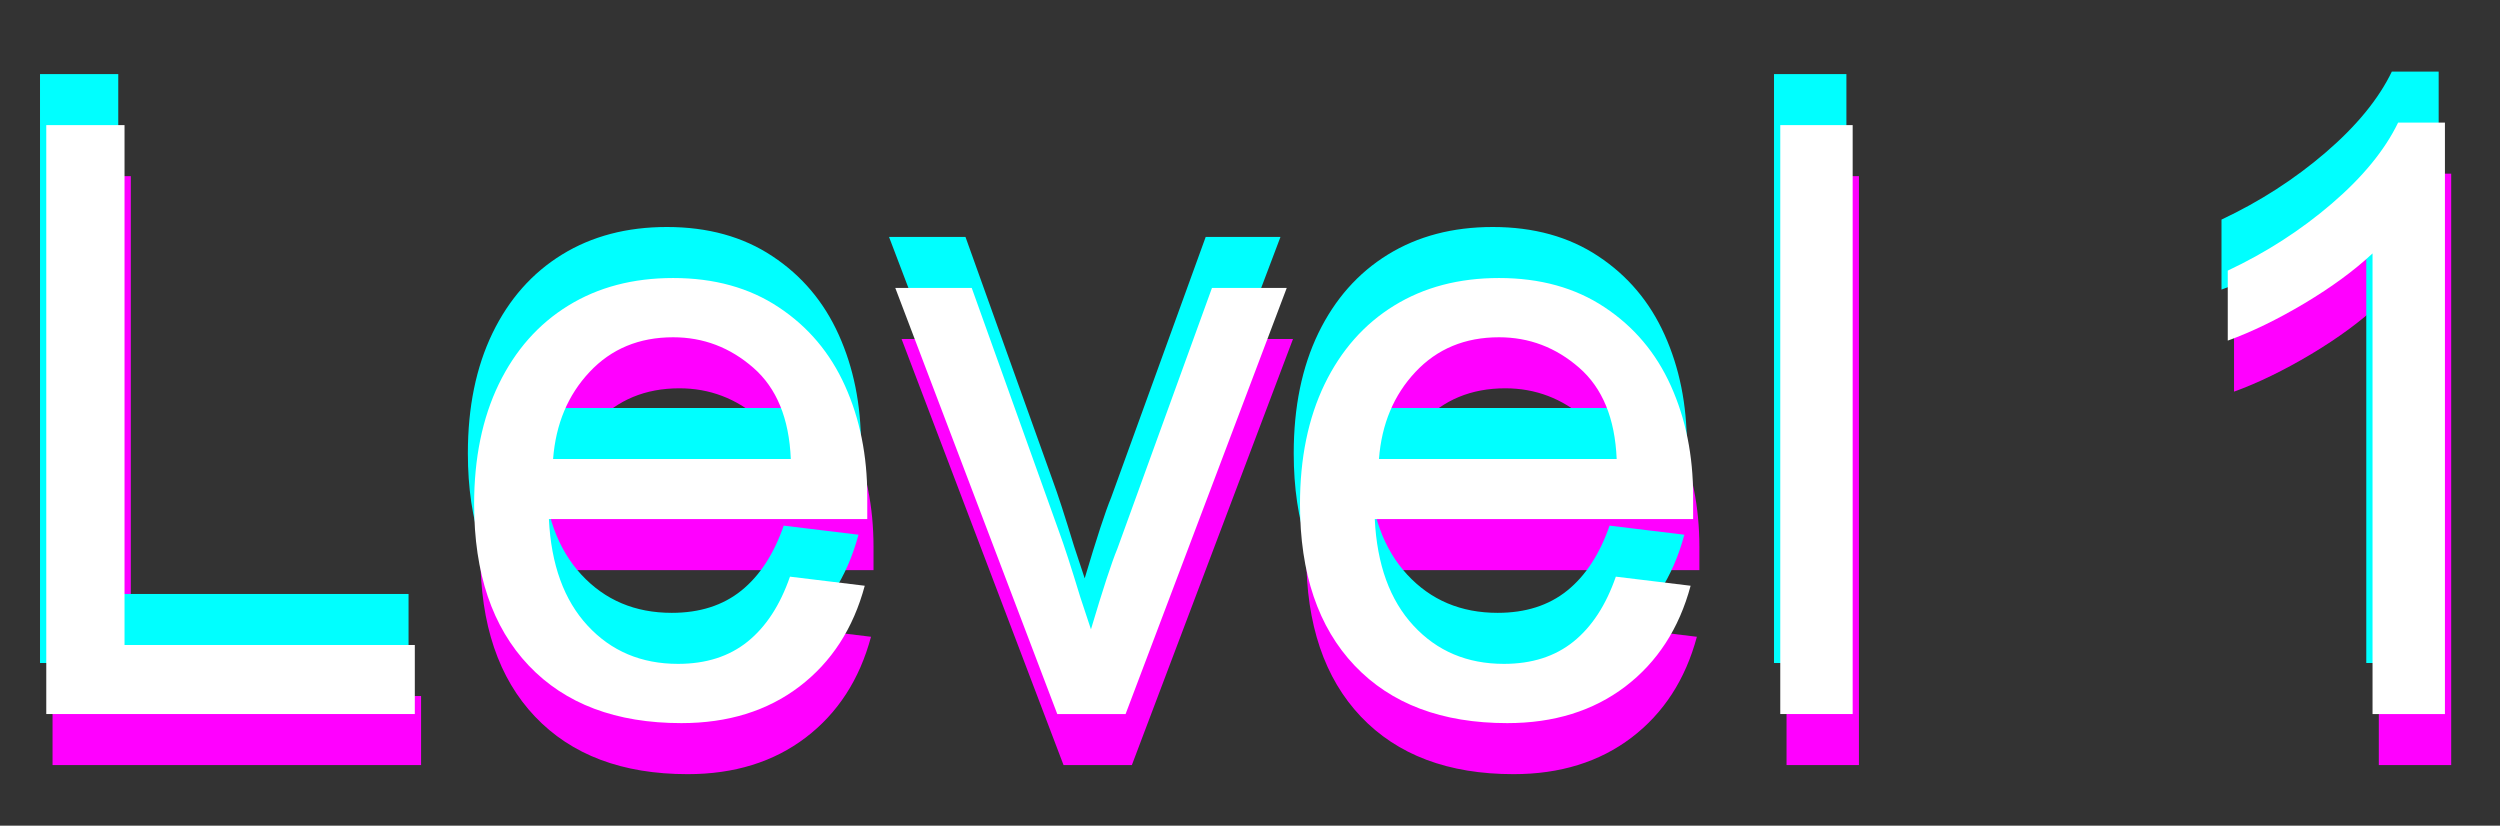 <svg version="1.0" preserveAspectRatio="xMidYMid meet" viewBox="18.863 118.312 327 108" zoomAndPan="magnify" xmlns:xlink="http://www.w3.org/1999/xlink" xmlns="http://www.w3.org/2000/svg" style="max-height: 500px" width="327" height="108"><rect x="18.863" y="118.312" width="327" height="108" fill="#333333" stroke="none"/><defs><g/></defs><g fill-opacity="1" fill="#ff00ff"><g transform="translate(17.674, 218.383)"><g><path d="M 18.297 -9.031 L 56.266 -9.031 L 56.266 0 L 8.062 0 L 8.062 -77.031 L 18.297 -77.031 Z M 18.297 -9.031"/></g></g></g><g fill-opacity="1" fill="#ff00ff"><g transform="translate(77.495, 218.383)"><g><path d="M 30.234 -57.031 C 35.609 -57.031 40.211 -55.754 44.047 -53.203 C 47.891 -50.66 50.781 -47.234 52.719 -42.922 C 54.656 -38.617 55.625 -33.816 55.625 -28.516 L 55.625 -25.5 L 13.984 -25.5 C 14.273 -19.539 15.961 -14.895 19.047 -11.562 C 22.129 -8.227 26.07 -6.562 30.875 -6.562 C 34.531 -6.562 37.562 -7.531 39.969 -9.469 C 42.375 -11.406 44.223 -14.238 45.516 -17.969 L 55.297 -16.781 C 53.797 -11.188 50.945 -6.789 46.75 -3.594 C 42.551 -0.406 37.406 1.188 31.312 1.188 C 22.77 1.188 16.113 -1.32 11.344 -6.344 C 6.582 -11.363 4.203 -18.395 4.203 -27.438 C 4.203 -33.457 5.273 -38.691 7.422 -43.141 C 9.578 -47.586 12.609 -51.016 16.516 -53.422 C 20.422 -55.828 24.992 -57.031 30.234 -57.031 Z M 14.531 -33.359 L 45.625 -33.359 C 45.406 -38.66 43.77 -42.641 40.719 -45.297 C 37.676 -47.953 34.18 -49.281 30.234 -49.281 C 25.785 -49.281 22.145 -47.77 19.312 -44.75 C 16.477 -41.738 14.883 -37.941 14.531 -33.359 Z M 14.531 -33.359"/></g></g></g><g fill-opacity="1" fill="#ff00ff"><g transform="translate(135.38, 218.383)"><g><path d="M 22.812 -23.891 C 23.457 -22.16 24.391 -19.289 25.609 -15.281 L 27 -11.078 C 28.582 -16.391 29.734 -19.906 30.453 -21.625 L 42.828 -55.734 L 52.609 -55.734 L 31.531 0 L 22.594 0 L 1.406 -55.734 L 11.406 -55.734 Z M 22.812 -23.891"/></g></g></g><g fill-opacity="1" fill="#ff00ff"><g transform="translate(185.518, 218.383)"><g><path d="M 30.234 -57.031 C 35.609 -57.031 40.211 -55.754 44.047 -53.203 C 47.891 -50.66 50.781 -47.234 52.719 -42.922 C 54.656 -38.617 55.625 -33.816 55.625 -28.516 L 55.625 -25.5 L 13.984 -25.5 C 14.273 -19.539 15.961 -14.895 19.047 -11.562 C 22.129 -8.227 26.07 -6.562 30.875 -6.562 C 34.531 -6.562 37.562 -7.531 39.969 -9.469 C 42.375 -11.406 44.223 -14.238 45.516 -17.969 L 55.297 -16.781 C 53.797 -11.188 50.945 -6.789 46.75 -3.594 C 42.551 -0.406 37.406 1.188 31.312 1.188 C 22.77 1.188 16.113 -1.32 11.344 -6.344 C 6.582 -11.363 4.203 -18.395 4.203 -27.438 C 4.203 -33.457 5.273 -38.691 7.422 -43.141 C 9.578 -47.586 12.609 -51.016 16.516 -53.422 C 20.422 -55.828 24.992 -57.031 30.234 -57.031 Z M 14.531 -33.359 L 45.625 -33.359 C 45.406 -38.66 43.77 -42.641 40.719 -45.297 C 37.676 -47.953 34.18 -49.281 30.234 -49.281 C 25.785 -49.281 22.145 -47.77 19.312 -44.75 C 16.477 -41.738 14.883 -37.941 14.531 -33.359 Z M 14.531 -33.359"/></g></g></g><g fill-opacity="1" fill="#ff00ff"><g transform="translate(245.34, 218.383)"><g><path d="M 16.672 0 L 7.203 0 L 7.203 -77.031 L 16.672 -77.031 Z M 16.672 0"/></g></g></g><g fill-opacity="1" fill="#ff00ff"><g transform="translate(269.225, 218.383)"><g/></g></g><g fill-opacity="1" fill="#ff00ff"><g transform="translate(299.136, 218.383)"><g><path d="M 34.219 -77.359 L 40.344 -77.359 L 40.344 0 L 30.875 0 L 30.875 -60.25 C 28.508 -58.031 25.551 -55.859 22 -53.734 C 18.445 -51.617 15.094 -49.988 11.938 -48.844 L 11.938 -58 C 16.957 -60.363 21.492 -63.285 25.547 -66.766 C 29.598 -70.242 32.488 -73.773 34.219 -77.359 Z M 34.219 -77.359"/></g></g></g><g fill-opacity="1" fill="#00ffff"><g transform="translate(16.035, 205.034)"><g><path d="M 18.297 -9.031 L 56.266 -9.031 L 56.266 0 L 8.062 0 L 8.062 -77.031 L 18.297 -77.031 Z M 18.297 -9.031"/></g></g></g><g fill-opacity="1" fill="#00ffff"><g transform="translate(75.856, 205.034)"><g><path d="M 30.234 -57.031 C 35.609 -57.031 40.211 -55.754 44.047 -53.203 C 47.891 -50.66 50.781 -47.234 52.719 -42.922 C 54.656 -38.617 55.625 -33.816 55.625 -28.516 L 55.625 -25.5 L 13.984 -25.5 C 14.273 -19.539 15.961 -14.895 19.047 -11.562 C 22.129 -8.227 26.07 -6.562 30.875 -6.562 C 34.531 -6.562 37.562 -7.531 39.969 -9.469 C 42.375 -11.406 44.223 -14.238 45.516 -17.969 L 55.297 -16.781 C 53.797 -11.188 50.945 -6.789 46.75 -3.594 C 42.551 -0.406 37.406 1.188 31.312 1.188 C 22.77 1.188 16.113 -1.32 11.344 -6.344 C 6.582 -11.363 4.203 -18.395 4.203 -27.438 C 4.203 -33.457 5.273 -38.691 7.422 -43.141 C 9.578 -47.586 12.609 -51.016 16.516 -53.422 C 20.422 -55.828 24.992 -57.031 30.234 -57.031 Z M 14.531 -33.359 L 45.625 -33.359 C 45.406 -38.66 43.77 -42.641 40.719 -45.297 C 37.676 -47.953 34.18 -49.281 30.234 -49.281 C 25.785 -49.281 22.145 -47.77 19.312 -44.75 C 16.477 -41.738 14.883 -37.941 14.531 -33.359 Z M 14.531 -33.359"/></g></g></g><g fill-opacity="1" fill="#00ffff"><g transform="translate(133.741, 205.034)"><g><path d="M 22.812 -23.891 C 23.457 -22.16 24.391 -19.289 25.609 -15.281 L 27 -11.078 C 28.582 -16.391 29.734 -19.906 30.453 -21.625 L 42.828 -55.734 L 52.609 -55.734 L 31.531 0 L 22.594 0 L 1.406 -55.734 L 11.406 -55.734 Z M 22.812 -23.891"/></g></g></g><g fill-opacity="1" fill="#00ffff"><g transform="translate(183.879, 205.034)"><g><path d="M 30.234 -57.031 C 35.609 -57.031 40.211 -55.754 44.047 -53.203 C 47.891 -50.66 50.781 -47.234 52.719 -42.922 C 54.656 -38.617 55.625 -33.816 55.625 -28.516 L 55.625 -25.5 L 13.984 -25.5 C 14.273 -19.539 15.961 -14.895 19.047 -11.562 C 22.129 -8.227 26.07 -6.562 30.875 -6.562 C 34.531 -6.562 37.562 -7.531 39.969 -9.469 C 42.375 -11.406 44.223 -14.238 45.516 -17.969 L 55.297 -16.781 C 53.797 -11.188 50.945 -6.789 46.75 -3.594 C 42.551 -0.406 37.406 1.188 31.312 1.188 C 22.77 1.188 16.113 -1.32 11.344 -6.344 C 6.582 -11.363 4.203 -18.395 4.203 -27.438 C 4.203 -33.457 5.273 -38.691 7.422 -43.141 C 9.578 -47.586 12.609 -51.016 16.516 -53.422 C 20.422 -55.828 24.992 -57.031 30.234 -57.031 Z M 14.531 -33.359 L 45.625 -33.359 C 45.406 -38.66 43.77 -42.641 40.719 -45.297 C 37.676 -47.953 34.18 -49.281 30.234 -49.281 C 25.785 -49.281 22.145 -47.77 19.312 -44.75 C 16.477 -41.738 14.883 -37.941 14.531 -33.359 Z M 14.531 -33.359"/></g></g></g><g fill-opacity="1" fill="#00ffff"><g transform="translate(243.701, 205.034)"><g><path d="M 16.672 0 L 7.203 0 L 7.203 -77.031 L 16.672 -77.031 Z M 16.672 0"/></g></g></g><g fill-opacity="1" fill="#00ffff"><g transform="translate(267.586, 205.034)"><g/></g></g><g fill-opacity="1" fill="#00ffff"><g transform="translate(297.497, 205.034)"><g><path d="M 34.219 -77.359 L 40.344 -77.359 L 40.344 0 L 30.875 0 L 30.875 -60.25 C 28.508 -58.031 25.551 -55.859 22 -53.734 C 18.445 -51.617 15.094 -49.988 11.938 -48.844 L 11.938 -58 C 16.957 -60.363 21.492 -63.285 25.547 -66.766 C 29.598 -70.242 32.488 -73.773 34.219 -77.359 Z M 34.219 -77.359"/></g></g></g><g fill-opacity="1" fill="#ffffff"><g transform="translate(16.854, 211.708)"><g><path d="M 18.297 -9.031 L 56.266 -9.031 L 56.266 0 L 8.062 0 L 8.062 -77.031 L 18.297 -77.031 Z M 18.297 -9.031"/></g></g></g><g fill-opacity="1" fill="#ffffff"><g transform="translate(76.676, 211.708)"><g><path d="M 30.234 -57.031 C 35.609 -57.031 40.211 -55.754 44.047 -53.203 C 47.891 -50.66 50.781 -47.234 52.719 -42.922 C 54.656 -38.617 55.625 -33.816 55.625 -28.516 L 55.625 -25.5 L 13.984 -25.5 C 14.273 -19.539 15.961 -14.895 19.047 -11.562 C 22.129 -8.227 26.07 -6.562 30.875 -6.562 C 34.531 -6.562 37.562 -7.531 39.969 -9.469 C 42.375 -11.406 44.223 -14.238 45.516 -17.969 L 55.297 -16.781 C 53.797 -11.188 50.945 -6.789 46.75 -3.594 C 42.551 -0.406 37.406 1.188 31.312 1.188 C 22.77 1.188 16.113 -1.32 11.344 -6.344 C 6.582 -11.363 4.203 -18.395 4.203 -27.438 C 4.203 -33.457 5.273 -38.691 7.422 -43.141 C 9.578 -47.586 12.609 -51.016 16.516 -53.422 C 20.422 -55.828 24.992 -57.031 30.234 -57.031 Z M 14.531 -33.359 L 45.625 -33.359 C 45.406 -38.66 43.77 -42.641 40.719 -45.297 C 37.676 -47.953 34.18 -49.281 30.234 -49.281 C 25.785 -49.281 22.145 -47.77 19.312 -44.75 C 16.477 -41.738 14.883 -37.941 14.531 -33.359 Z M 14.531 -33.359"/></g></g></g><g fill-opacity="1" fill="#ffffff"><g transform="translate(134.56, 211.708)"><g><path d="M 22.812 -23.891 C 23.457 -22.16 24.391 -19.289 25.609 -15.281 L 27 -11.078 C 28.582 -16.391 29.734 -19.906 30.453 -21.625 L 42.828 -55.734 L 52.609 -55.734 L 31.531 0 L 22.594 0 L 1.406 -55.734 L 11.406 -55.734 Z M 22.812 -23.891"/></g></g></g><g fill-opacity="1" fill="#ffffff"><g transform="translate(184.699, 211.708)"><g><path d="M 30.234 -57.031 C 35.609 -57.031 40.211 -55.754 44.047 -53.203 C 47.891 -50.66 50.781 -47.234 52.719 -42.922 C 54.656 -38.617 55.625 -33.816 55.625 -28.516 L 55.625 -25.5 L 13.984 -25.5 C 14.273 -19.539 15.961 -14.895 19.047 -11.562 C 22.129 -8.227 26.07 -6.562 30.875 -6.562 C 34.531 -6.562 37.562 -7.531 39.969 -9.469 C 42.375 -11.406 44.223 -14.238 45.516 -17.969 L 55.297 -16.781 C 53.797 -11.188 50.945 -6.789 46.75 -3.594 C 42.551 -0.406 37.406 1.188 31.312 1.188 C 22.77 1.188 16.113 -1.32 11.344 -6.344 C 6.582 -11.363 4.203 -18.395 4.203 -27.438 C 4.203 -33.457 5.273 -38.691 7.422 -43.141 C 9.578 -47.586 12.609 -51.016 16.516 -53.422 C 20.422 -55.828 24.992 -57.031 30.234 -57.031 Z M 14.531 -33.359 L 45.625 -33.359 C 45.406 -38.66 43.77 -42.641 40.719 -45.297 C 37.676 -47.953 34.18 -49.281 30.234 -49.281 C 25.785 -49.281 22.145 -47.77 19.312 -44.75 C 16.477 -41.738 14.883 -37.941 14.531 -33.359 Z M 14.531 -33.359"/></g></g></g><g fill-opacity="1" fill="#ffffff"><g transform="translate(244.52, 211.708)"><g><path d="M 16.672 0 L 7.203 0 L 7.203 -77.031 L 16.672 -77.031 Z M 16.672 0"/></g></g></g><g fill-opacity="1" fill="#ffffff"><g transform="translate(268.406, 211.708)"><g/></g></g><g fill-opacity="1" fill="#ffffff"><g transform="translate(298.316, 211.708)"><g><path d="M 34.219 -77.359 L 40.344 -77.359 L 40.344 0 L 30.875 0 L 30.875 -60.25 C 28.508 -58.031 25.551 -55.859 22 -53.734 C 18.445 -51.617 15.094 -49.988 11.938 -48.844 L 11.938 -58 C 16.957 -60.363 21.492 -63.285 25.547 -66.766 C 29.598 -70.242 32.488 -73.773 34.219 -77.359 Z M 34.219 -77.359"/></g></g></g></svg>